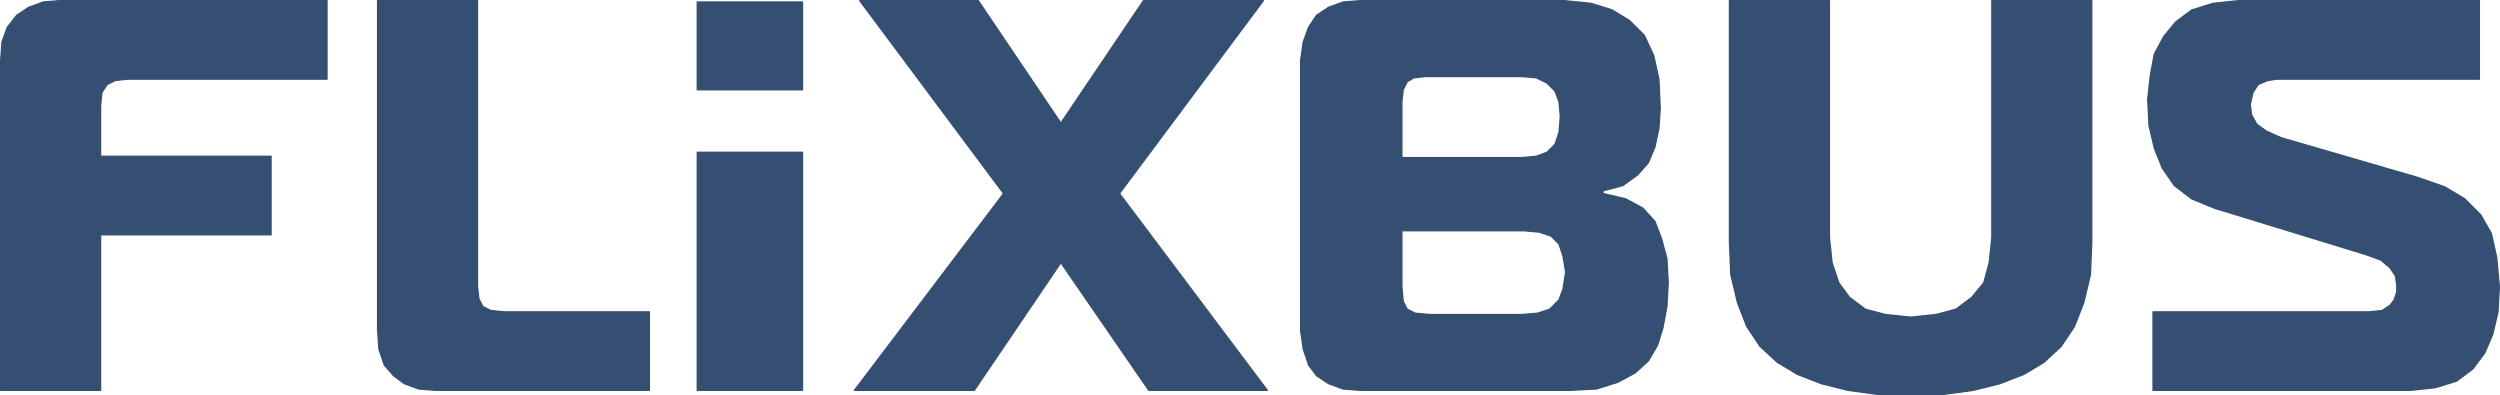 <?xml version="1.0" encoding="UTF-8" standalone="no"?>
<svg
   xmlns:dc="http://purl.org/dc/elements/1.1/"
   xmlns:cc="http://creativecommons.org/ns#"
   xmlns:rdf="http://www.w3.org/1999/02/22-rdf-syntax-ns#"
   xmlns:svg="http://www.w3.org/2000/svg"
   xmlns="http://www.w3.org/2000/svg"
   viewBox="0 0 1338.893 211.537"
   height="211.537"
   width="1338.893"
   xml:space="preserve"
   version="1.1"
   id="svg3336"><defs
     id="defs3340"><clipPath
       id="clipPath3352"
       clipPathUnits="userSpaceOnUse"><path
         id="path3354"
         d="m 0,0 4950.1,0 0,1008.59 L 0,1008.59 0,0 Z" /></clipPath><clipPath
       id="clipPath3410"
       clipPathUnits="userSpaceOnUse"><path
         style="clip-rule:evenodd"
         id="path3412"
         d="m 78.03,139.47 170.05,0 0,14.28 -170.05,0 0,-14.28 z" /></clipPath><clipPath
       id="clipPath3418"
       clipPathUnits="userSpaceOnUse"><path
         style="clip-rule:evenodd"
         id="path3420"
         d="m 78.024,139.46 170.06,0 0,14.28 -170.06,0 0,-14.28 z" /></clipPath><clipPath
       id="clipPath3430"
       clipPathUnits="userSpaceOnUse"><path
         style="clip-rule:evenodd"
         id="path3432"
         d="m 78.024,139.46 170.06,0 0,14.28 -170.06,0 0,-14.28 z" /></clipPath><clipPath
       id="clipPath3438"
       clipPathUnits="userSpaceOnUse"><path
         style="clip-rule:evenodd"
         id="path3440"
         d="m 248.09,139.47 78,0 0,14.28 -78,0 0,-14.28 z" /></clipPath><clipPath
       id="clipPath3446"
       clipPathUnits="userSpaceOnUse"><path
         style="clip-rule:evenodd"
         id="path3448"
         d="m 248.09,139.46 78,0 0,14.28 -78,0 0,-14.28 z" /></clipPath><clipPath
       id="clipPath3454"
       clipPathUnits="userSpaceOnUse"><path
         style="clip-rule:evenodd"
         id="path3456"
         d="m 78.03,102.63 170.06,0 0,36.834 -170.06,0 0,-36.834 z" /></clipPath><clipPath
       id="clipPath3466"
       clipPathUnits="userSpaceOnUse"><path
         style="clip-rule:evenodd"
         id="path3468"
         d="m 78.03,102.63 170.06,0 0,36.834 -170.06,0 0,-36.834 z" /></clipPath><clipPath
       id="clipPath3474"
       clipPathUnits="userSpaceOnUse"><path
         style="clip-rule:evenodd"
         id="path3476"
         d="m 78.03,102.63 170.05,0 0,36.84 -170.05,0 0,-36.84 z" /></clipPath><clipPath
       id="clipPath3486"
       clipPathUnits="userSpaceOnUse"><path
         style="clip-rule:evenodd"
         id="path3488"
         d="m 78.03,102.63 170.05,0 0,36.84 -170.05,0 0,-36.84 z" /></clipPath><clipPath
       id="clipPath3498"
       clipPathUnits="userSpaceOnUse"><path
         style="clip-rule:evenodd"
         id="path3500"
         d="m 78.03,102.63 170.05,0 0,36.84 -170.05,0 0,-36.84 z" /></clipPath><clipPath
       id="clipPath3506"
       clipPathUnits="userSpaceOnUse"><path
         style="clip-rule:evenodd"
         id="path3508"
         d="m 78.03,102.63 170.05,0 0,36.84 -170.05,0 0,-36.84 z" /></clipPath><clipPath
       id="clipPath3518"
       clipPathUnits="userSpaceOnUse"><path
         style="clip-rule:evenodd"
         id="path3520"
         d="m 78.03,102.63 170.05,0 0,36.84 -170.05,0 0,-36.84 z" /></clipPath><clipPath
       id="clipPath3530"
       clipPathUnits="userSpaceOnUse"><path
         style="clip-rule:evenodd"
         id="path3532"
         d="m 78.03,102.63 170.05,0 0,36.84 -170.05,0 0,-36.84 z" /></clipPath><clipPath
       id="clipPath3538"
       clipPathUnits="userSpaceOnUse"><path
         style="clip-rule:evenodd"
         id="path3540"
         d="m 248.09,102.63 78,0 0,36.84 -78,0 0,-36.84 z" /></clipPath><clipPath
       id="clipPath3546"
       clipPathUnits="userSpaceOnUse"><path
         style="clip-rule:evenodd"
         id="path3548"
         d="m 248.09,102.62 78,0 0,36.84 -78,0 0,-36.84 z" /></clipPath><clipPath
       id="clipPath3554"
       clipPathUnits="userSpaceOnUse"><path
         style="clip-rule:evenodd"
         id="path3556"
         d="m 78.03,88.35 170.05,0 0,14.28 -170.05,0 0,-14.28 z" /></clipPath><clipPath
       id="clipPath3562"
       clipPathUnits="userSpaceOnUse"><path
         style="clip-rule:evenodd"
         id="path3564"
         d="m 78.024,88.344 170.06,0 0,14.28 -170.06,0 0,-14.28 z" /></clipPath><clipPath
       id="clipPath3574"
       clipPathUnits="userSpaceOnUse"><path
         style="clip-rule:evenodd"
         id="path3576"
         d="m 78.024,88.344 170.06,0 0,14.28 -170.06,0 0,-14.28 z" /></clipPath><clipPath
       id="clipPath3586"
       clipPathUnits="userSpaceOnUse"><path
         style="clip-rule:evenodd"
         id="path3588"
         d="m 78.024,88.344 170.06,0 0,14.28 -170.06,0 0,-14.28 z" /></clipPath><clipPath
       id="clipPath3594"
       clipPathUnits="userSpaceOnUse"><path
         style="clip-rule:evenodd"
         id="path3596"
         d="m 78.024,88.344 170.06,0 0,14.28 -170.06,0 0,-14.28 z" /></clipPath><clipPath
       id="clipPath3606"
       clipPathUnits="userSpaceOnUse"><path
         style="clip-rule:evenodd"
         id="path3608"
         d="m 78.024,88.344 170.06,0 0,14.28 -170.06,0 0,-14.28 z" /></clipPath><clipPath
       id="clipPath3614"
       clipPathUnits="userSpaceOnUse"><path
         style="clip-rule:evenodd"
         id="path3616"
         d="m 248.09,88.35 78,0 0,14.28 -78,0 0,-14.28 z" /></clipPath><clipPath
       id="clipPath3622"
       clipPathUnits="userSpaceOnUse"><path
         style="clip-rule:evenodd"
         id="path3624"
         d="m 248.09,88.344 78,0 0,14.28 -78,0 0,-14.28 z" /></clipPath><clipPath
       id="clipPath3630"
       clipPathUnits="userSpaceOnUse"><path
         style="clip-rule:evenodd"
         id="path3632"
         d="m 78.03,74.07 170.05,0 0,14.28 -170.05,0 0,-14.28 z" /></clipPath><clipPath
       id="clipPath3638"
       clipPathUnits="userSpaceOnUse"><path
         style="clip-rule:evenodd"
         id="path3640"
         d="m 78.024,74.064 170.06,0 0,14.28 -170.06,0 0,-14.28 z" /></clipPath><clipPath
       id="clipPath3650"
       clipPathUnits="userSpaceOnUse"><path
         style="clip-rule:evenodd"
         id="path3652"
         d="m 78.024,74.064 170.06,0 0,14.28 -170.06,0 0,-14.28 z" /></clipPath><clipPath
       id="clipPath3658"
       clipPathUnits="userSpaceOnUse"><path
         style="clip-rule:evenodd"
         id="path3660"
         d="m 78.024,74.064 170.06,0 0,14.28 -170.06,0 0,-14.28 z" /></clipPath><clipPath
       id="clipPath3670"
       clipPathUnits="userSpaceOnUse"><path
         style="clip-rule:evenodd"
         id="path3672"
         d="m 78.024,74.064 170.06,0 0,14.28 -170.06,0 0,-14.28 z" /></clipPath><clipPath
       id="clipPath3682"
       clipPathUnits="userSpaceOnUse"><path
         style="clip-rule:evenodd"
         id="path3684"
         d="m 78.024,74.064 170.06,0 0,14.28 -170.06,0 0,-14.28 z" /></clipPath><clipPath
       id="clipPath3690"
       clipPathUnits="userSpaceOnUse"><path
         style="clip-rule:evenodd"
         id="path3692"
         d="m 78.024,74.064 170.06,0 0,14.28 -170.06,0 0,-14.28 z" /></clipPath><clipPath
       id="clipPath3702"
       clipPathUnits="userSpaceOnUse"><path
         style="clip-rule:evenodd"
         id="path3704"
         d="m 78.024,74.064 170.06,0 0,14.28 -170.06,0 0,-14.28 z" /></clipPath><clipPath
       id="clipPath3710"
       clipPathUnits="userSpaceOnUse"><path
         style="clip-rule:evenodd"
         id="path3712"
         d="m 248.09,74.07 78,0 0,14.28 -78,0 0,-14.28 z" /></clipPath><clipPath
       id="clipPath3718"
       clipPathUnits="userSpaceOnUse"><path
         style="clip-rule:evenodd"
         id="path3720"
         d="m 248.09,74.064 78,0 0,14.28 -78,0 0,-14.28 z" /></clipPath><clipPath
       id="clipPath3726"
       clipPathUnits="userSpaceOnUse"><path
         style="clip-rule:evenodd"
         id="path3728"
         d="m 78.03,59.79 170.05,0 0,14.28 -170.05,0 0,-14.28 z" /></clipPath><clipPath
       id="clipPath3734"
       clipPathUnits="userSpaceOnUse"><path
         style="clip-rule:evenodd"
         id="path3736"
         d="m 78.024,59.784 170.06,0 0,14.28 -170.06,0 0,-14.28 z" /></clipPath><clipPath
       id="clipPath3746"
       clipPathUnits="userSpaceOnUse"><path
         style="clip-rule:evenodd"
         id="path3748"
         d="m 78.024,59.784 170.06,0 0,14.28 -170.06,0 0,-14.28 z" /></clipPath><clipPath
       id="clipPath3758"
       clipPathUnits="userSpaceOnUse"><path
         style="clip-rule:evenodd"
         id="path3760"
         d="m 78.024,59.784 170.06,0 0,14.28 -170.06,0 0,-14.28 z" /></clipPath><clipPath
       id="clipPath3766"
       clipPathUnits="userSpaceOnUse"><path
         style="clip-rule:evenodd"
         id="path3768"
         d="m 248.09,59.79 78,0 0,14.28 -78,0 0,-14.28 z" /></clipPath><clipPath
       id="clipPath3774"
       clipPathUnits="userSpaceOnUse"><path
         style="clip-rule:evenodd"
         id="path3776"
         d="m 248.09,59.784 78,0 0,14.28 -78,0 0,-14.28 z" /></clipPath><clipPath
       id="clipPath3786"
       clipPathUnits="userSpaceOnUse"><path
         style="clip-rule:evenodd"
         id="path3788"
         d="m 248.09,59.784 78,0 0,14.28 -78,0 0,-14.28 z" /></clipPath><clipPath
       id="clipPath3798"
       clipPathUnits="userSpaceOnUse"><path
         style="clip-rule:evenodd"
         id="path3800"
         d="m 248.09,59.784 78,0 0,14.28 -78,0 0,-14.28 z" /></clipPath><clipPath
       id="clipPath3806"
       clipPathUnits="userSpaceOnUse"><path
         style="clip-rule:evenodd"
         id="path3808"
         d="m 248.09,59.784 78,0 0,14.28 -78,0 0,-14.28 z" /></clipPath><clipPath
       id="clipPath3818"
       clipPathUnits="userSpaceOnUse"><path
         style="clip-rule:evenodd"
         id="path3820"
         d="m 248.09,59.784 78,0 0,14.28 -78,0 0,-14.28 z" /></clipPath><clipPath
       id="clipPath3830"
       clipPathUnits="userSpaceOnUse"><path
         style="clip-rule:evenodd"
         id="path3832"
         d="m 248.09,59.784 78,0 0,14.28 -78,0 0,-14.28 z" /></clipPath><clipPath
       id="clipPath3842"
       clipPathUnits="userSpaceOnUse"><path
         id="path3844"
         d="m 0,0 414.73,0 0,147.58 L 0,147.58 0,0 Z" /></clipPath><clipPath
       id="clipPath3856"
       clipPathUnits="userSpaceOnUse"><path
         style="clip-rule:evenodd"
         id="path3858"
         d="m 0,147.35 0,-147.971 415.09,0 0,147.971" /></clipPath><clipPath
       id="clipPath3866"
       clipPathUnits="userSpaceOnUse"><path
         id="path3868"
         d="m 0,147.58 0,-148.201 415.32,0 0,148.201" /></clipPath></defs><g
     transform="matrix(1.25,0,0,-1.25,-90.884,1139.987)"
     id="g3344"><path
       d="m 98.106,911.7 114.701,-8e-5 0,-33.618 -85.602,0 -5.13,-0.57 -3.43,-1.713 -2.282,-3.422 -0.567,-5.697 0,-21.644 73.044,0 0,-33.626 -73.044,0 0,-66.66 -42.799,8e-5 0,141.302 0.57,7.979 2.28,6.266 3.999,5.135 5.13,3.414 6.28,2.282 6.85,0.57 z"
       style="fill:#344f71;fill-opacity:1;fill-rule:evenodd;stroke:#344f71;stroke-width:0.579;stroke-linecap:butt;stroke-linejoin:round;stroke-miterlimit:10;stroke-dasharray:none;stroke-opacity:1"
       id="path3378" /><path
       d="m 234.488,911.7 42.799,0 0,-122.501 0.57,-5.127 1.719,-3.421 3.419,-1.712 5.708,-0.57 62.198,0 0,-33.616 -91.306,0 -7.42,0.57 -6.267,2.282 -4.571,3.414 -3.989,4.565 -2.289,6.837 -0.57,7.978 0,141.301 z"
       style="fill:#344f71;fill-opacity:1;fill-rule:evenodd;stroke:#344f71;stroke-width:0.579;stroke-linecap:butt;stroke-linejoin:round;stroke-miterlimit:10;stroke-dasharray:none;stroke-opacity:1"
       id="path3380" /><path
       d="m 441.066,911.7 50.785,0 35.379,-52.425 35.379,52.425 51.363,0 -61.635,-82.617 63.346,-84.331 -50.785,0 -37.669,54.697 -37.087,-54.697 -51.359,8e-5 63.906,84.331 -61.624,82.617 z"
       style="fill:#344f71;fill-opacity:1;fill-rule:evenodd;stroke:#344f71;stroke-width:0.579;stroke-linecap:butt;stroke-linejoin:round;stroke-miterlimit:10;stroke-dasharray:none;stroke-opacity:1"
       id="path3382" /><path
       d="m 673.323,813.125 0,-23.926 0.566,-6.266 1.711,-3.423 3.419,-1.712 6.283,-0.562 39.376,0 6.849,0.562 5.13,1.712 4.001,3.993 1.708,4.557 1.141,7.406 -1.141,6.84 -1.708,5.123 -3.43,3.426 -5.13,1.701 -6.279,0.57 -52.496,0 z m 10.268,66.089 -5.138,-0.558 -2.852,-1.713 -1.711,-3.422 -0.566,-5.127 0,-23.926 51.356,0 6.279,0.57 4.56,1.701 3.43,3.426 1.711,5.123 0.57,6.84 -0.57,6.266 -1.711,4.554 -3.43,3.426 -4.56,2.282 -6.279,0.558 -41.087,0 z m -27.96,32.486 87.305,0 11.409,-1.143 9.131,-2.852 7.42,-4.554 6.279,-6.266 4.001,-8.549 2.278,-10.254 0.57,-12.54 -0.57,-8.541 -1.708,-7.979 -2.86,-6.836 -4.56,-5.127 -6.283,-4.561 -8.557,-2.275 0,-1.139 9.698,-2.282 7.42,-3.984 5.142,-5.697 2.848,-7.409 2.282,-8.549 0.566,-10.25 -0.566,-10.261 -1.711,-9.12 -2.282,-7.408 -3.997,-6.837 -5.701,-5.125 -7.42,-3.985 -9.131,-2.853 -11.417,-0.57 -89.587,0 -7.42,0.57 -6.279,2.282 -5.138,3.414 -3.423,4.565 -2.278,6.837 -1.141,7.978 0,115.655 1.141,7.979 2.278,6.266 3.423,5.135 5.138,3.414 6.279,2.282 7.42,0.57 z"
       style="fill:#344f71;fill-opacity:1;fill-rule:evenodd;stroke:#344f71;stroke-width:0.579;stroke-linecap:butt;stroke-linejoin:round;stroke-miterlimit:10;stroke-dasharray:none;stroke-opacity:1"
       id="path3384" /><path
       d="m 813.695,911.7 42.806,0 0,-101.42 1.137,-10.831 2.852,-8.537 4.567,-6.278 6.842,-5.125 8.561,-2.273 10.846,-1.141 10.842,1.141 8.557,2.273 6.849,5.125 5.13,6.278 2.289,8.537 1.141,10.831 0,101.42 42.799,0 0,-103.129 -0.57,-14.246 -2.849,-11.963 -4.001,-10.262 -5.708,-8.539 -7.412,-6.838 -8.561,-5.135 -10.276,-3.984 -11.413,-2.853 -12.557,-1.702 -14.261,0 -14.269,0 -12.55,1.702 -11.417,2.853 -10.272,3.984 -8.557,5.135 -7.42,6.838 -5.712,8.539 -3.989,10.262 -2.848,11.963 -0.577,14.246 0,103.129 z"
       style="fill:#344f71;fill-opacity:1;fill-rule:evenodd;stroke:#344f71;stroke-width:0.579;stroke-linecap:butt;stroke-linejoin:round;stroke-miterlimit:10;stroke-dasharray:none;stroke-opacity:1"
       id="path3386" /><path
       d="m 1031.69,911.7 103.282,0 0,-33.618 -86.743,8e-5 -3.989,-0.57 -3.989,-1.713 -2.289,-3.422 -1.141,-5.127 0.57,-4.554 2.278,-3.995 4.001,-2.841 6.279,-2.852 58.775,-17.09 11.413,-3.995 8.557,-5.123 6.849,-6.84 4.56,-7.975 2.289,-10.254 1.141,-12.533 -0.57,-10.831 -2.278,-9.681 -3.43,-7.978 -5.13,-6.837 -6.849,-5.126 -9.131,-2.853 -10.846,-1.141 -110.135,0 0,33.616 92.443,0 5.712,0.57 3.419,2.281 1.711,2.282 1.149,3.414 0,2.852 -0.57,3.984 -2.289,3.426 -3.989,3.414 -6.282,2.282 -65.054,19.942 -9.701,3.984 -7.416,5.697 -5.13,7.406 -3.43,8.549 -2.282,9.692 -0.57,11.39 1.141,10.254 1.711,9.118 3.997,7.406 5.13,6.27 6.849,5.123 9.131,2.852 10.85,1.143 z"
       style="fill:#344f71;fill-opacity:1;fill-rule:evenodd;stroke:#344f71;stroke-width:0.579;stroke-linecap:butt;stroke-linejoin:round;stroke-miterlimit:10;stroke-dasharray:none;stroke-opacity:1"
       id="path3388" /><path
       d="m 371.449,846.739 45.077,0 0,-101.987 -45.077,0 0,101.987 z m 0,64.392 45.077,0 0,-37.61 -45.077,0 0,37.61 z"
       style="fill:#344f71;fill-opacity:1;fill-rule:evenodd;stroke:#344f71;stroke-width:0.579;stroke-linecap:butt;stroke-linejoin:round;stroke-miterlimit:10;stroke-dasharray:none;stroke-opacity:1"
       id="path3390" /><g
       id="g3392" /><g
       id="g3394" /><g
       id="g3396" /><g
       id="g3398" /><g
       id="g3400" /><g
       id="g3402" /><g
       id="g3404" /><g
       id="g3434"><g
         clip-path="url(#clipPath3438)"
         id="g3436"><g
           id="g3442"><g
             clip-path="url(#clipPath3446)"
             id="g3444" /></g></g></g><g
       id="g3462"><g
         clip-path="url(#clipPath3466)"
         id="g3464" /></g><g
       id="g3494"><g
         clip-path="url(#clipPath3498)"
         id="g3496" /></g><g
       id="g3526"><g
         clip-path="url(#clipPath3530)"
         id="g3528" /></g><g
       id="g3534"><g
         clip-path="url(#clipPath3538)"
         id="g3536"><g
           id="g3542"><g
             clip-path="url(#clipPath3546)"
             id="g3544" /></g></g></g><g
       id="g3610"><g
         clip-path="url(#clipPath3614)"
         id="g3612"><g
           id="g3618"><g
             clip-path="url(#clipPath3622)"
             id="g3620" /></g></g></g><g
       id="g3706"><g
         clip-path="url(#clipPath3710)"
         id="g3708"><g
           id="g3714"><g
             clip-path="url(#clipPath3718)"
             id="g3716" /></g></g></g></g></svg>